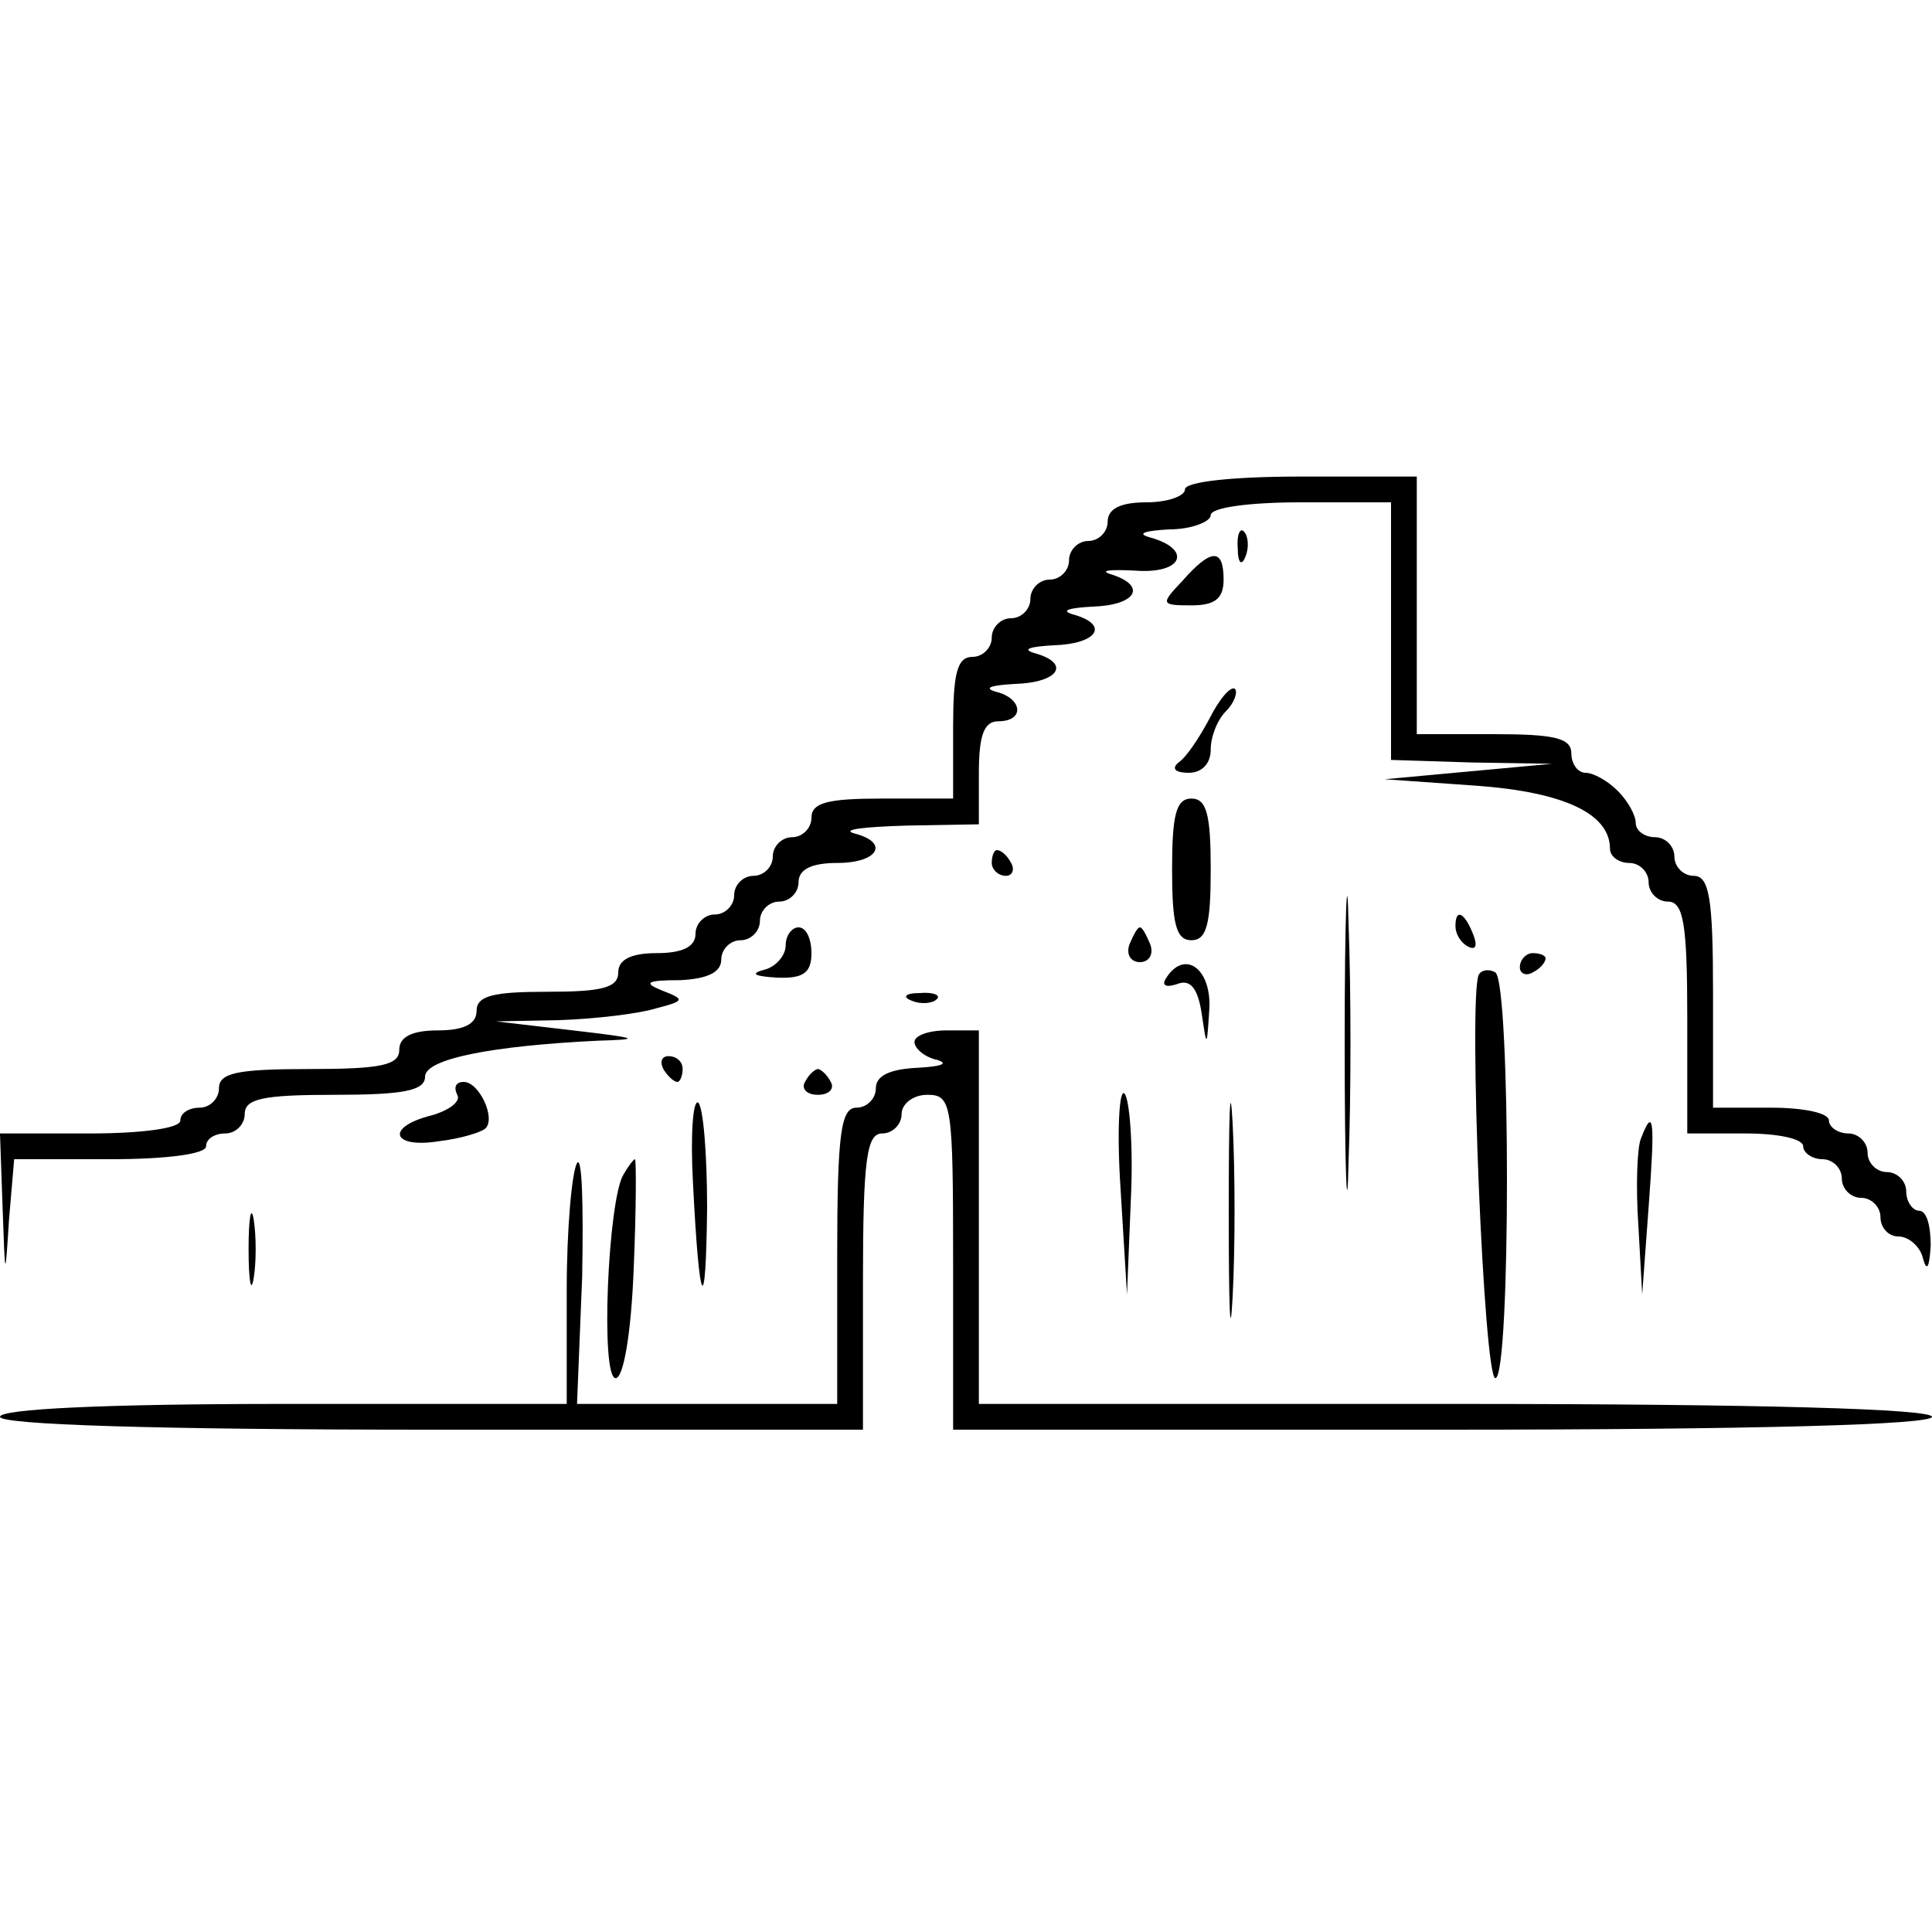 <?xml version="1.0" standalone="no"?>
<!DOCTYPE svg PUBLIC "-//W3C//DTD SVG 20010904//EN"
 "http://www.w3.org/TR/2001/REC-SVG-20010904/DTD/svg10.dtd">
<svg version="1.0" xmlns="http://www.w3.org/2000/svg"
 width="150pt" height="150pt" viewBox="0 0 150 150"
 preserveAspectRatio="xMidYMid meet">
<g transform="translate(0,150) scale(0.1,-0.1)"
fill="#000000" stroke="none">
<path d="M920 1120 c0 -5 -13 -10 -30 -10 -20 0 -30 -5 -30 -15 0 -8 -7 -15
-15 -15 -8 0 -15 -7 -15 -15 0 -8 -7 -15 -15 -15 -8 0 -15 -7 -15 -15 0 -8 -7
-15 -15 -15 -8 0 -15 -7 -15 -15 0 -8 -7 -15 -15 -15 -12 0 -15 -13 -15 -55
l0 -55 -55 0 c-42 0 -55 -3 -55 -15 0 -8 -7 -15 -15 -15 -8 0 -15 -7 -15 -15
0 -8 -7 -15 -15 -15 -8 0 -15 -7 -15 -15 0 -8 -7 -15 -15 -15 -8 0 -15 -7 -15
-15 0 -10 -10 -15 -30 -15 -20 0 -30 -5 -30 -15 0 -12 -13 -15 -55 -15 -42 0
-55 -3 -55 -15 0 -10 -10 -15 -30 -15 -20 0 -30 -5 -30 -15 0 -12 -14 -15 -70
-15 -56 0 -70 -3 -70 -15 0 -8 -7 -15 -15 -15 -8 0 -15 -4 -15 -10 0 -6 -30
-10 -70 -10 l-70 0 2 -57 c2 -57 2 -57 5 -10 l4 47 75 0 c43 0 74 4 74 10 0 6
7 10 15 10 8 0 15 7 15 15 0 12 14 15 70 15 52 0 70 3 70 14 0 14 52 24 134
28 35 1 32 2 -19 8 l-60 7 50 1 c28 1 61 5 74 9 23 6 23 7 5 14 -15 6 -12 8
14 8 21 1 32 6 32 16 0 8 7 15 15 15 8 0 15 7 15 15 0 8 7 15 15 15 8 0 15 7
15 15 0 10 10 15 30 15 32 0 41 16 13 23 -10 3 8 5 40 6 l57 1 0 40 c0 29 4
40 15 40 21 0 19 18 -2 23 -10 3 -3 5 15 6 34 1 44 16 15 24 -10 3 -3 5 15 6
34 1 44 16 15 24 -10 3 -3 5 15 6 34 1 43 16 15 25 -10 3 -2 4 18 3 38 -3 45
17 11 26 -10 3 -2 5 16 6 17 0 32 6 32 11 0 6 30 10 70 10 l70 0 0 -100 0
-100 63 -2 62 -1 -65 -6 -65 -6 71 -5 c69 -5 104 -22 104 -49 0 -6 7 -11 15
-11 8 0 15 -7 15 -15 0 -8 7 -15 15 -15 12 0 15 -17 15 -90 l0 -90 45 0 c25 0
45 -4 45 -10 0 -5 7 -10 15 -10 8 0 15 -7 15 -15 0 -8 7 -15 15 -15 8 0 15 -7
15 -15 0 -8 6 -15 14 -15 8 0 17 -8 19 -17 3 -11 5 -7 6 10 0 15 -3 27 -9 27
-5 0 -10 7 -10 15 0 8 -7 15 -15 15 -8 0 -15 7 -15 15 0 8 -7 15 -15 15 -8 0
-15 5 -15 10 0 6 -20 10 -45 10 l-45 0 0 90 c0 73 -3 90 -15 90 -8 0 -15 7
-15 15 0 8 -7 15 -15 15 -8 0 -15 5 -15 11 0 6 -6 17 -14 25 -8 8 -19 14 -25
14 -6 0 -11 7 -11 15 0 12 -13 15 -60 15 l-60 0 0 100 0 100 -90 0 c-53 0 -90
-4 -90 -10z"/>
<path d="M961 1074 c0 -11 3 -14 6 -6 3 7 2 16 -1 19 -3 4 -6 -2 -5 -13z"/>
<path d="M918 1049 c-17 -18 -17 -19 7 -19 18 0 25 5 25 20 0 25 -10 24 -32
-1z"/>
<path d="M939 942 c-8 -15 -18 -30 -24 -34 -6 -5 -2 -8 8 -8 10 0 17 7 17 18
0 10 5 23 12 30 6 6 9 14 7 17 -3 3 -12 -7 -20 -23z"/>
<path d="M910 825 c0 -42 3 -55 15 -55 12 0 15 13 15 55 0 42 -3 55 -15 55
-12 0 -15 -13 -15 -55z"/>
<path d="M1044 690 c0 -102 2 -143 3 -92 2 50 2 134 0 185 -1 50 -3 9 -3 -93z"/>
<path d="M770 830 c0 -5 5 -10 11 -10 5 0 7 5 4 10 -3 6 -8 10 -11 10 -2 0 -4
-4 -4 -10z"/>
<path d="M1130 781 c0 -6 4 -13 10 -16 6 -3 7 1 4 9 -7 18 -14 21 -14 7z"/>
<path d="M610 766 c0 -8 -8 -17 -17 -19 -11 -3 -7 -5 10 -6 21 -1 27 4 27 19
0 11 -4 20 -10 20 -5 0 -10 -6 -10 -14z"/>
<path d="M877 767 c-3 -8 1 -14 8 -14 7 0 11 6 8 14 -3 7 -6 13 -8 13 -2 0 -5
-6 -8 -13z"/>
<path d="M1180 749 c0 -5 5 -7 10 -4 6 3 10 8 10 11 0 2 -4 4 -10 4 -5 0 -10
-5 -10 -11z"/>
<path d="M905 740 c-3 -5 0 -7 9 -4 10 4 16 -3 19 -23 4 -27 4 -27 6 5 1 31
-20 45 -34 22z"/>
<path d="M1148 743 c-8 -19 4 -313 13 -313 12 0 12 307 0 315 -5 3 -11 2 -13
-2z"/>
<path d="M708 723 c7 -3 16 -2 19 1 4 3 -2 6 -13 5 -11 0 -14 -3 -6 -6z"/>
<path d="M710 691 c0 -5 8 -12 18 -14 9 -3 2 -5 -15 -6 -22 -1 -33 -6 -33 -16
0 -8 -7 -15 -15 -15 -12 0 -15 -19 -15 -115 l0 -115 -101 0 -101 0 4 99 c1 55
0 94 -4 88 -4 -7 -8 -51 -8 -99 l0 -88 -220 0 c-140 0 -220 -4 -220 -10 0 -6
118 -10 335 -10 l335 0 0 115 c0 96 3 115 15 115 8 0 15 7 15 15 0 8 9 15 20
15 19 0 20 -7 20 -130 l0 -130 380 0 c247 0 380 4 380 10 0 6 -130 10 -370 10
l-370 0 0 145 0 145 -25 0 c-14 0 -25 -4 -25 -9z"/>
<path d="M954 560 c0 -74 1 -105 3 -67 2 37 2 97 0 135 -2 37 -3 6 -3 -68z"/>
<path d="M515 670 c3 -5 8 -10 11 -10 2 0 4 5 4 10 0 6 -5 10 -11 10 -5 0 -7
-4 -4 -10z"/>
<path d="M625 660 c-3 -5 1 -10 10 -10 9 0 13 5 10 10 -3 6 -8 10 -10 10 -2 0
-7 -4 -10 -10z"/>
<path d="M355 650 c3 -5 -6 -12 -20 -16 -36 -9 -31 -26 6 -20 17 2 33 7 36 10
8 8 -5 36 -17 36 -6 0 -8 -4 -5 -10z"/>
<path d="M870 577 l5 -82 3 74 c2 41 -1 78 -5 82 -4 4 -6 -29 -3 -74z"/>
<path d="M538 582 c5 -99 10 -107 11 -20 0 42 -3 79 -7 82 -4 2 -6 -25 -4 -62z"/>
<path d="M1274 616 c-3 -7 -4 -38 -2 -67 l3 -54 5 68 c5 67 4 79 -6 53z"/>
<path d="M484 588 c-12 -20 -18 -158 -6 -158 6 0 12 34 14 85 2 47 2 85 1 85
-1 0 -5 -5 -9 -12z"/>
<path d="M193 530 c0 -25 2 -35 4 -22 2 12 2 32 0 45 -2 12 -4 2 -4 -23z"/>
</g>
</svg>
